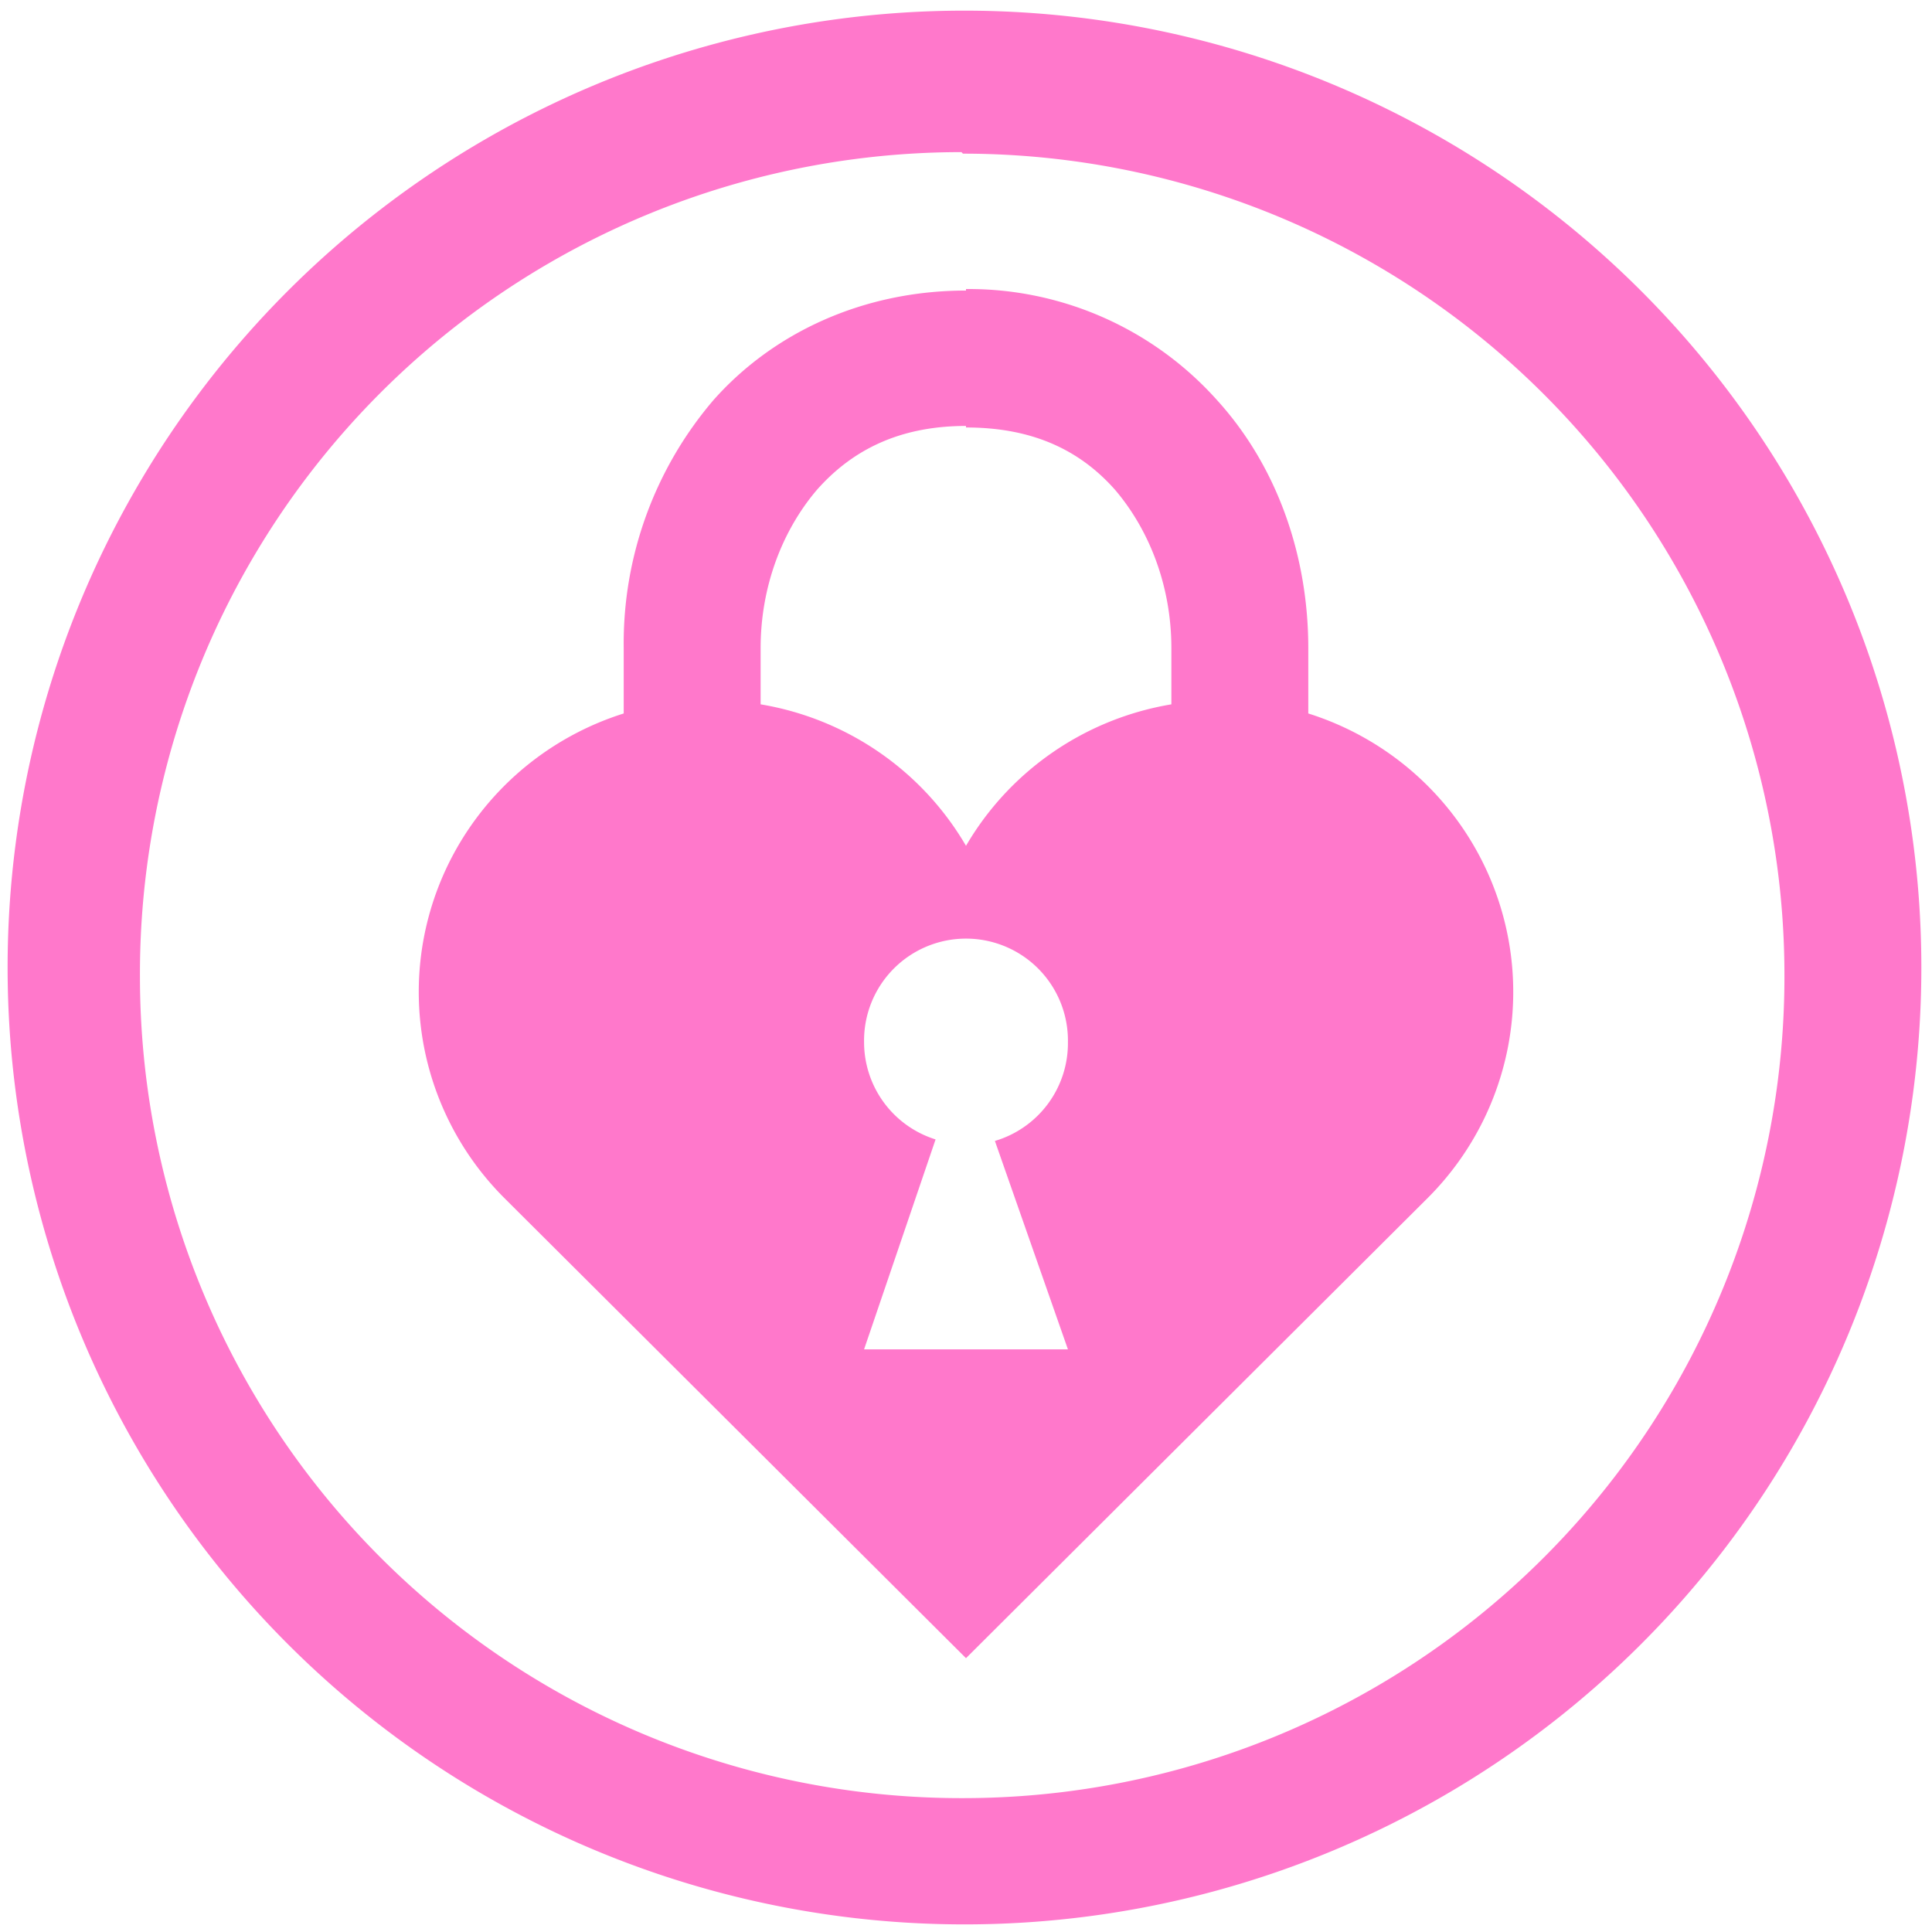 <?xml version="1.0" encoding="UTF-8" standalone="no"?>
<svg
   xmlns:dc="http://purl.org/dc/elements/1.1/"
   xmlns:cc="http://creativecommons.org/ns#"
   xmlns:rdf="http://www.w3.org/1999/02/22-rdf-syntax-ns#"
   xmlns:svg="http://www.w3.org/2000/svg"
   xmlns="http://www.w3.org/2000/svg"
   xmlns:sodipodi="http://sodipodi.sourceforge.net/DTD/sodipodi-0.dtd"
   xmlns:inkscape="http://www.inkscape.org/namespaces/inkscape"
   width="48"
   height="48"
   viewBox="0 0 12.7 12.7"
   version="1.1"
   id="svg4"
   sodipodi:docname="qtpass-icon.svg"
   inkscape:version="0.92.4 (5da689c313, 2019-01-14)">
  <defs
     id="defs8" />
  <sodipodi:namedview
     pagecolor="#ffffff"
     bordercolor="#666666"
     borderopacity="1"
     objecttolerance="10"
     gridtolerance="10"
     guidetolerance="10"
     inkscape:pageopacity="0"
     inkscape:pageshadow="2"
     inkscape:window-width="1087"
     inkscape:window-height="480"
     id="namedview6"
     showgrid="false"
     inkscape:zoom="4.9166667"
     inkscape:cx="2.1355932"
     inkscape:cy="24"
     inkscape:window-x="0"
     inkscape:window-y="25"
     inkscape:window-maximized="0"
     inkscape:current-layer="svg4" />
  <path
     d="M 6.34,0.07 A 6.29,6.29 0 0 0 0.05,6.37 6.29,6.29 0 0 0 6.35,12.65 6.29,6.29 0 0 0 12.63,6.36 6.29,6.29 0 0 0 6.34,0.07 Z M 6.33,1.01 a 5.4,5.4 0 0 1 5.4,5.4 5.4,5.4 0 0 1 -5.4,5.41 A 5.4,5.4 0 0 1 0.92,6.42 5.4,5.4 0 0 1 6.32,1 Z m 0.02,0.9 C 5.67,1.91 5.08,2.19 4.69,2.63 A 2.46,2.46 0 0 0 4.1,4.26 V 4.69 A 1.93,1.92 0 0 0 3.32,7.88 L 6.35,10.9 9.38,7.88 A 1.93,1.92 0 0 0 8.6,4.69 V 4.26 C 8.6,3.66 8.4,3.07 8,2.63 A 2.19,2.19 0 0 0 6.35,1.9 Z m 0,0.9 C 6.79,2.81 7.1,2.96 7.33,3.22 7.56,3.49 7.7,3.86 7.7,4.26 V 4.63 A 1.93,1.92 0 0 0 6.35,5.56 1.93,1.92 0 0 0 5,4.63 V 4.26 C 5,3.86 5.14,3.49 5.37,3.22 5.6,2.96 5.91,2.8 6.35,2.8 Z m 0,3.36 A 0.67,0.67 0 0 1 7.02,6.85 0.67,0.67 0 0 1 6.54,7.5 L 7.02,8.87 H 5.68 L 6.15,7.49 A 0.67,0.67 0 0 1 5.68,6.85 0.67,0.67 0 0 1 6.35,6.17 Z"
     id="path2"
     inkscape:connector-curvature="0"
     style="fill:#ff78cb" />
</svg>
